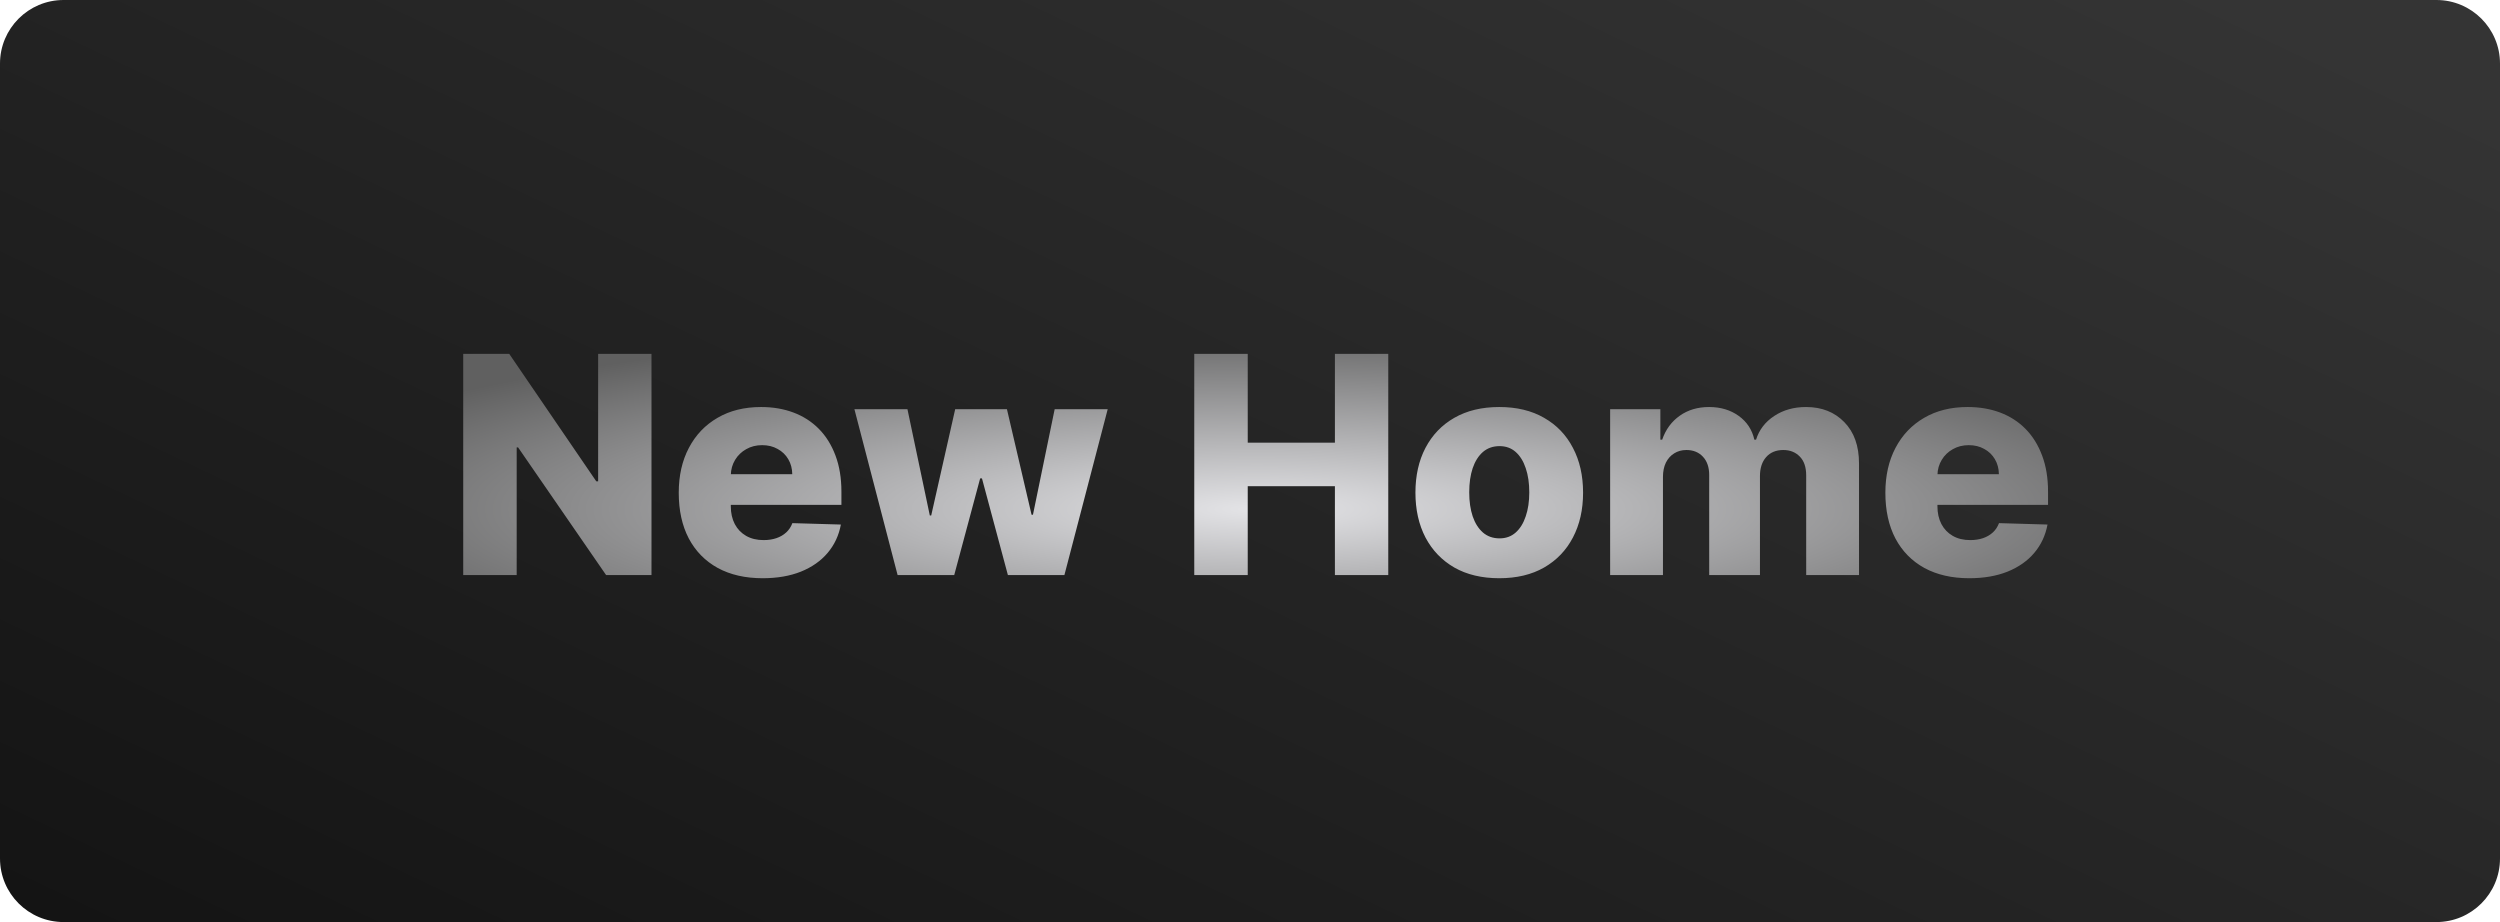 <svg width="526" height="194" viewBox="0 0 526 194" fill="none" xmlns="http://www.w3.org/2000/svg">
<g clip-path="url(#clip0_54_241)">
<path d="M512.616 0H13.384C5.992 0 0 5.99 0 13.379V180.621C0 188.01 5.992 194 13.384 194H512.616C520.008 194 526 188.01 526 180.621V13.379C526 5.99 520.008 0 512.616 0Z" fill="url(#paint0_linear_54_241)"/>
<path d="M137.074 74.454V121H127.528L109.006 94.136H108.71V121H97.46V74.454H107.142L125.46 101.273H125.847V74.454H137.074ZM160.466 121.659C156.814 121.659 153.663 120.939 151.011 119.5C148.375 118.045 146.345 115.977 144.92 113.295C143.511 110.598 142.807 107.394 142.807 103.682C142.807 100.076 143.519 96.924 144.943 94.227C146.367 91.515 148.375 89.409 150.966 87.909C153.557 86.394 156.61 85.636 160.125 85.636C162.61 85.636 164.883 86.023 166.943 86.796C169.004 87.568 170.784 88.712 172.284 90.227C173.784 91.742 174.951 93.614 175.784 95.841C176.617 98.053 177.034 100.591 177.034 103.455V106.227H146.693V99.773H166.693C166.678 98.591 166.398 97.538 165.852 96.614C165.307 95.689 164.557 94.97 163.602 94.454C162.663 93.924 161.58 93.659 160.352 93.659C159.11 93.659 157.996 93.939 157.011 94.5C156.027 95.046 155.246 95.796 154.67 96.75C154.095 97.689 153.792 98.758 153.761 99.954V106.523C153.761 107.947 154.042 109.197 154.602 110.273C155.163 111.333 155.958 112.159 156.989 112.75C158.019 113.341 159.246 113.636 160.67 113.636C161.655 113.636 162.549 113.5 163.352 113.227C164.155 112.955 164.845 112.553 165.42 112.023C165.996 111.492 166.428 110.841 166.716 110.068L176.92 110.364C176.496 112.652 175.564 114.644 174.125 116.341C172.701 118.023 170.83 119.333 168.511 120.273C166.193 121.197 163.511 121.659 160.466 121.659ZM188.858 121L179.767 86.091H190.926L195.631 108.455H195.926L200.972 86.091H211.858L217.04 108.295H217.335L221.903 86.091H233.062L223.949 121H212.062L206.608 100.659H206.222L200.767 121H188.858ZM251.273 121V74.454H262.523V93.136H280.864V74.454H292.091V121H280.864V102.295H262.523V121H251.273ZM315.443 121.659C311.777 121.659 308.625 120.909 305.989 119.409C303.367 117.894 301.345 115.788 299.92 113.091C298.511 110.379 297.807 107.235 297.807 103.659C297.807 100.068 298.511 96.924 299.92 94.227C301.345 91.515 303.367 89.409 305.989 87.909C308.625 86.394 311.777 85.636 315.443 85.636C319.11 85.636 322.254 86.394 324.875 87.909C327.511 89.409 329.534 91.515 330.943 94.227C332.367 96.924 333.08 100.068 333.08 103.659C333.08 107.235 332.367 110.379 330.943 113.091C329.534 115.788 327.511 117.894 324.875 119.409C322.254 120.909 319.11 121.659 315.443 121.659ZM315.511 113.273C316.845 113.273 317.973 112.864 318.898 112.045C319.822 111.227 320.527 110.091 321.011 108.636C321.511 107.182 321.761 105.5 321.761 103.591C321.761 101.652 321.511 99.954 321.011 98.5C320.527 97.046 319.822 95.909 318.898 95.091C317.973 94.273 316.845 93.864 315.511 93.864C314.133 93.864 312.966 94.273 312.011 95.091C311.072 95.909 310.352 97.046 309.852 98.5C309.367 99.954 309.125 101.652 309.125 103.591C309.125 105.5 309.367 107.182 309.852 108.636C310.352 110.091 311.072 111.227 312.011 112.045C312.966 112.864 314.133 113.273 315.511 113.273ZM338.773 121V86.091H349.341V92.5H349.727C350.455 90.379 351.682 88.704 353.409 87.477C355.136 86.25 357.197 85.636 359.591 85.636C362.015 85.636 364.091 86.258 365.818 87.5C367.545 88.742 368.644 90.409 369.114 92.5H369.477C370.129 90.424 371.402 88.765 373.295 87.523C375.189 86.265 377.424 85.636 380 85.636C383.303 85.636 385.985 86.697 388.045 88.818C390.106 90.924 391.136 93.818 391.136 97.5V121H380.023V100.045C380.023 98.303 379.576 96.977 378.682 96.068C377.788 95.144 376.629 94.682 375.205 94.682C373.674 94.682 372.47 95.182 371.591 96.182C370.727 97.167 370.295 98.492 370.295 100.159V121H359.614V99.932C359.614 98.311 359.174 97.03 358.295 96.091C357.417 95.151 356.258 94.682 354.818 94.682C353.848 94.682 352.992 94.917 352.25 95.386C351.508 95.841 350.924 96.492 350.5 97.341C350.091 98.189 349.886 99.189 349.886 100.341V121H338.773ZM414.341 121.659C410.689 121.659 407.538 120.939 404.886 119.5C402.25 118.045 400.22 115.977 398.795 113.295C397.386 110.598 396.682 107.394 396.682 103.682C396.682 100.076 397.394 96.924 398.818 94.227C400.242 91.515 402.25 89.409 404.841 87.909C407.432 86.394 410.485 85.636 414 85.636C416.485 85.636 418.758 86.023 420.818 86.796C422.879 87.568 424.659 88.712 426.159 90.227C427.659 91.742 428.826 93.614 429.659 95.841C430.492 98.053 430.909 100.591 430.909 103.455V106.227H400.568V99.773H420.568C420.553 98.591 420.273 97.538 419.727 96.614C419.182 95.689 418.432 94.97 417.477 94.454C416.538 93.924 415.455 93.659 414.227 93.659C412.985 93.659 411.871 93.939 410.886 94.5C409.902 95.046 409.121 95.796 408.545 96.75C407.97 97.689 407.667 98.758 407.636 99.954V106.523C407.636 107.947 407.917 109.197 408.477 110.273C409.038 111.333 409.833 112.159 410.864 112.75C411.894 113.341 413.121 113.636 414.545 113.636C415.53 113.636 416.424 113.5 417.227 113.227C418.03 112.955 418.72 112.553 419.295 112.023C419.871 111.492 420.303 110.841 420.591 110.068L430.795 110.364C430.371 112.652 429.439 114.644 428 116.341C426.576 118.023 424.705 119.333 422.386 120.273C420.068 121.197 417.386 121.659 414.341 121.659Z" fill="url(#paint1_radial_54_241)"/>
</g>
<defs>
<linearGradient id="paint0_linear_54_241" x1="452.031" y1="-9.793" x2="276.933" y2="358.668" gradientUnits="userSpaceOnUse">
<stop stop-color="#343434"/>
<stop offset="1" stop-color="#111111"/>
</linearGradient>
<radialGradient id="paint1_radial_54_241" cx="0" cy="0" r="1" gradientUnits="userSpaceOnUse" gradientTransform="translate(264.479 107.125) rotate(90) scale(39.375 215.284)">
<stop stop-color="#E4E4E7"/>
<stop offset="1" stop-color="#606060"/>
</radialGradient>
<clipPath id="clip0_54_241">
<rect width="526" height="194" fill="white"/>
</clipPath>
</defs>
</svg>
